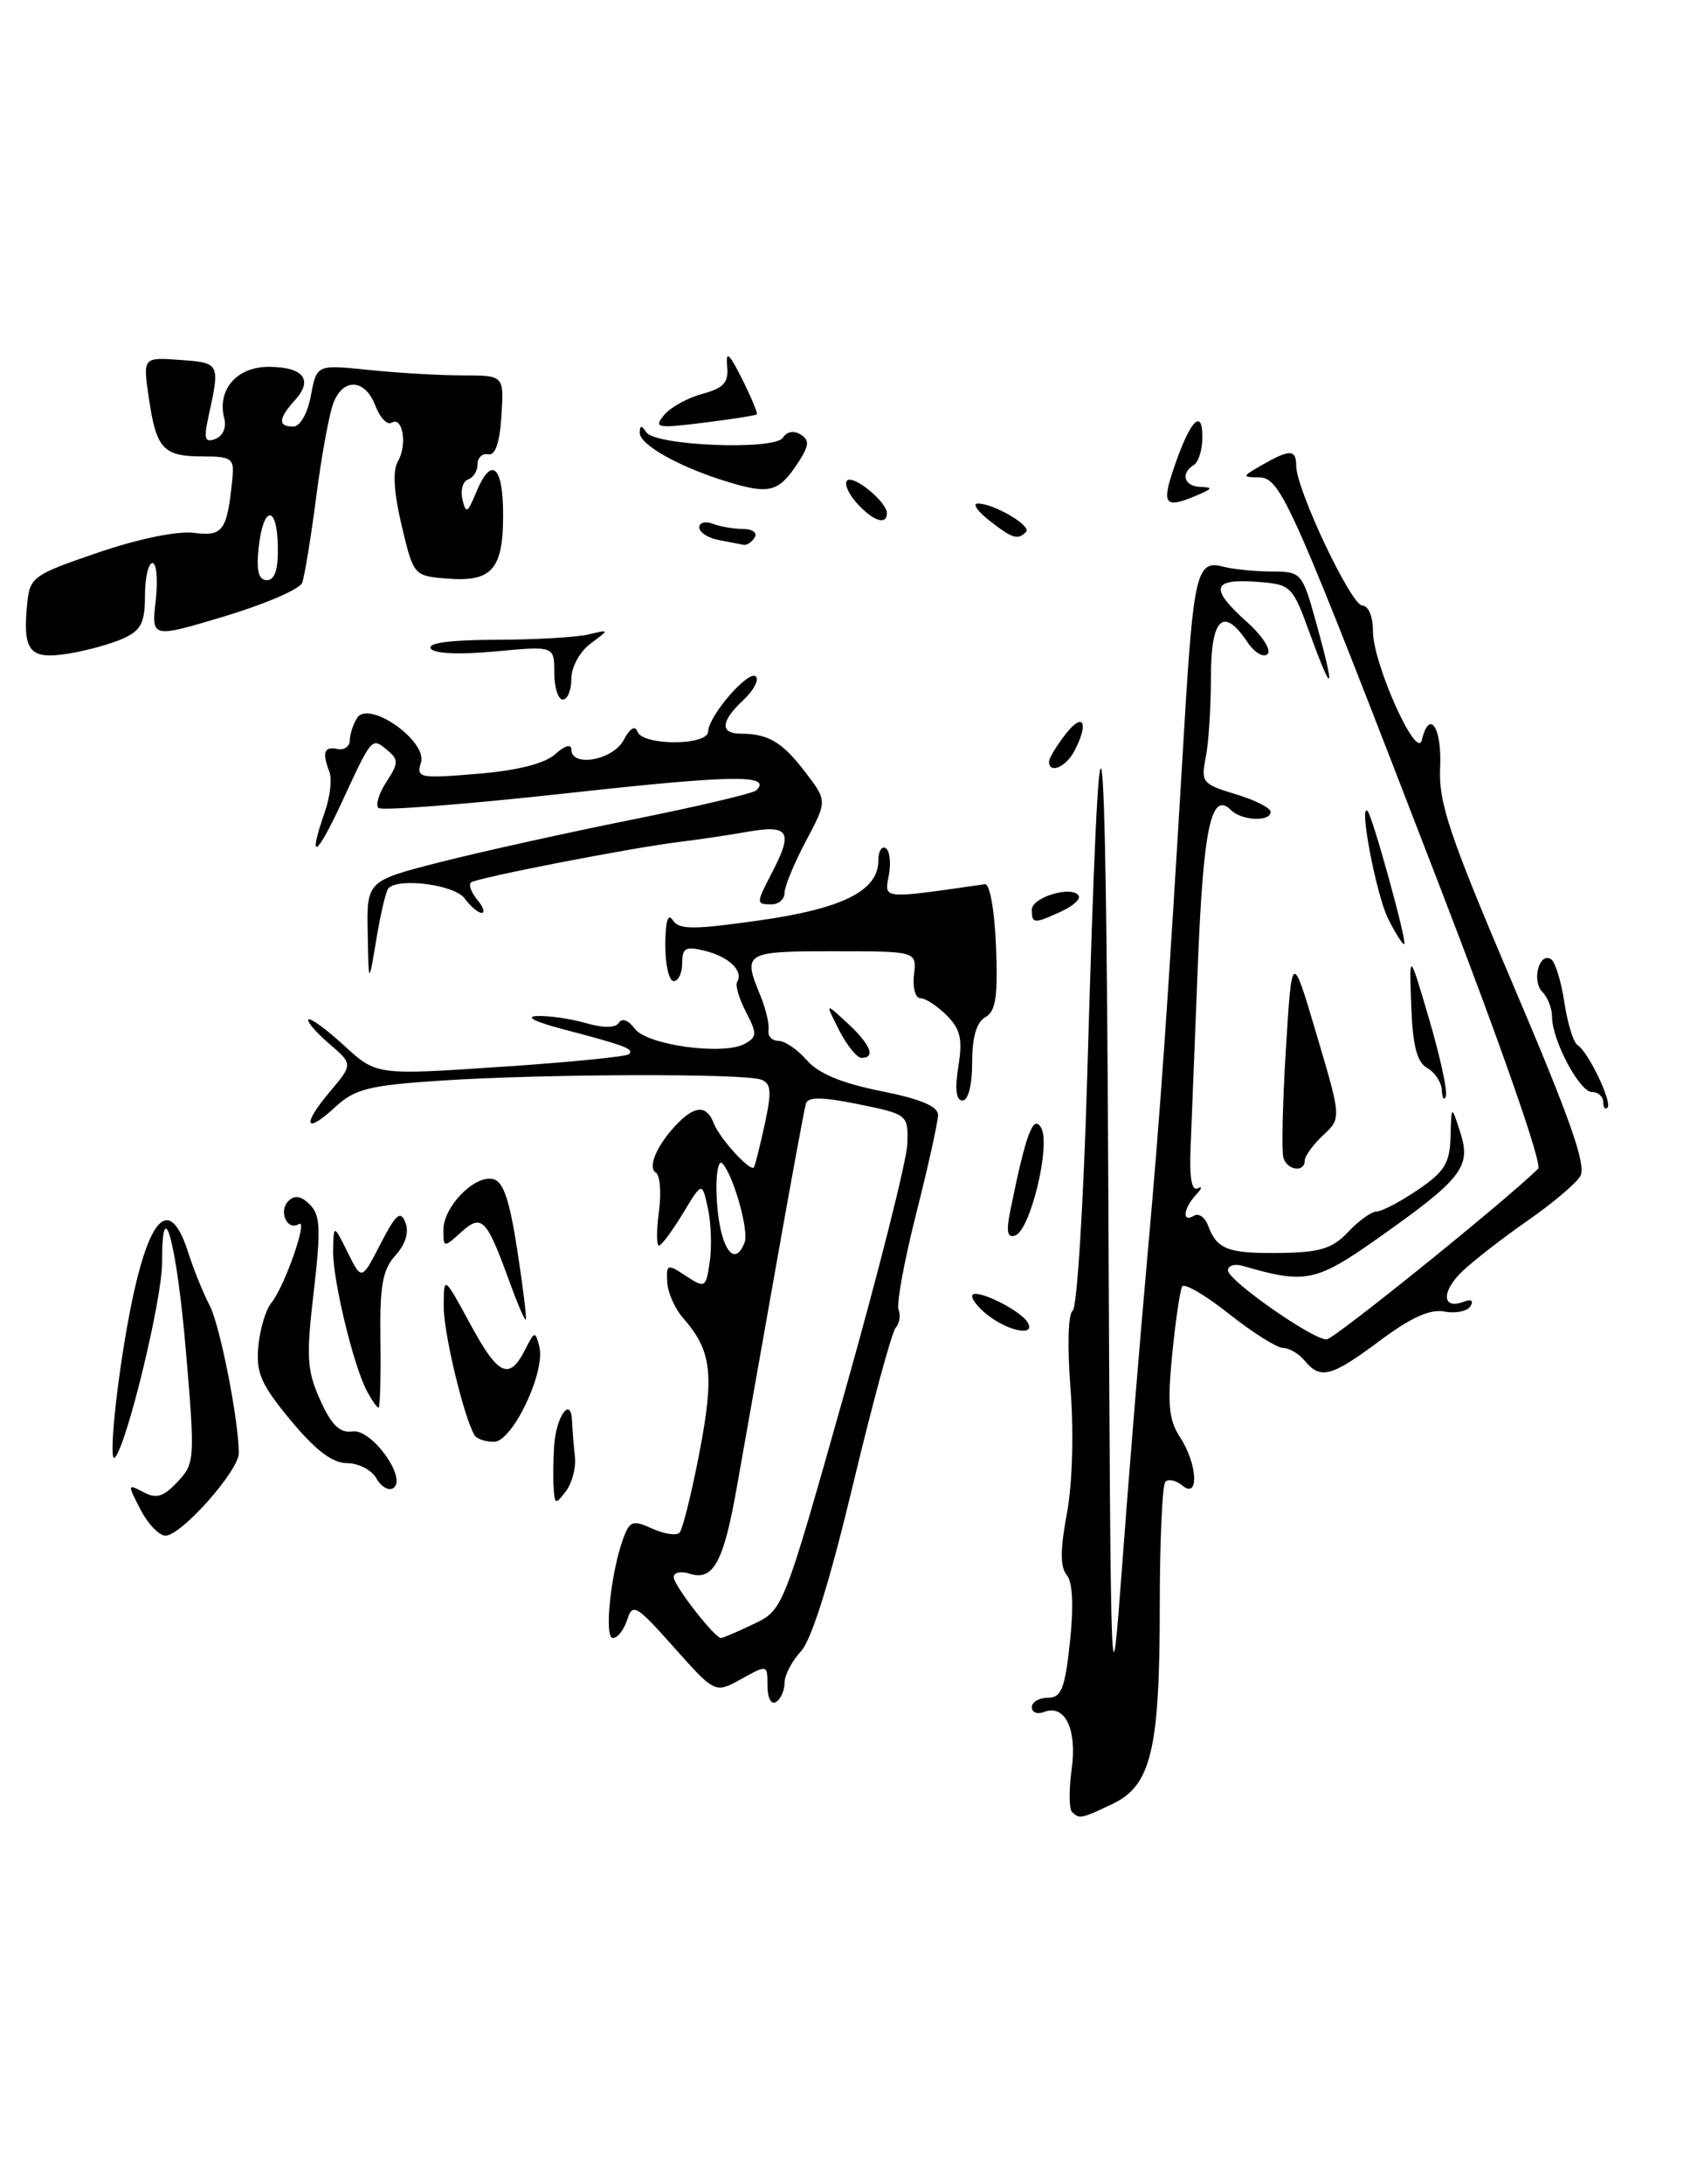<?xml version="1.0" encoding="UTF-8" standalone="no"?>
<!DOCTYPE svg PUBLIC "-//W3C//DTD SVG 1.1//EN" "http://www.w3.org/Graphics/SVG/1.1/DTD/svg11.dtd" >
<svg xmlns="http://www.w3.org/2000/svg" xmlns:xlink="http://www.w3.org/1999/xlink" version="1.1" viewBox="0 0 199 256">
 <g >
 <path fill="currentColor"
d=" M 14.47 74.83 C 16.54 73.89 17.00 72.98 17.00 69.84 C 17.00 67.73 17.39 66.00 17.88 66.00 C 18.36 66.00 18.53 67.98 18.26 70.40 C 17.76 74.81 17.76 74.81 26.34 72.24 C 31.05 70.82 35.15 69.06 35.43 68.32 C 35.71 67.58 36.46 63.04 37.08 58.24 C 37.70 53.43 38.61 48.49 39.09 47.25 C 40.25 44.24 42.82 44.40 44.02 47.56 C 44.56 48.97 45.41 49.86 45.92 49.55 C 47.24 48.74 47.79 52.18 46.65 54.10 C 46.03 55.16 46.18 57.72 47.10 61.60 C 48.48 67.43 48.54 67.50 52.32 67.81 C 57.67 68.26 59.00 66.78 59.00 60.38 C 59.00 54.52 57.62 53.38 55.82 57.75 C 54.82 60.16 54.63 60.26 54.23 58.54 C 53.98 57.46 54.27 56.41 54.89 56.20 C 55.50 56.00 56.00 55.20 56.00 54.42 C 56.00 53.64 56.56 53.11 57.25 53.25 C 58.08 53.42 58.60 51.90 58.80 48.75 C 59.11 44.00 59.11 44.00 54.20 44.00 C 51.50 44.00 46.56 43.71 43.22 43.36 C 37.14 42.73 37.14 42.73 36.46 46.36 C 36.06 48.47 35.19 50.00 34.39 50.00 C 32.57 50.00 32.63 49.06 34.60 46.89 C 36.77 44.49 35.57 43.00 31.48 43.00 C 27.75 43.00 25.43 45.71 26.30 49.04 C 26.58 50.10 26.14 51.11 25.26 51.45 C 24.01 51.93 23.87 51.45 24.46 48.77 C 25.82 42.58 25.79 42.52 21.13 42.19 C 16.75 41.87 16.75 41.87 17.46 46.69 C 18.33 52.63 19.14 53.50 23.80 53.50 C 27.14 53.50 27.48 53.74 27.26 56.00 C 26.65 62.21 26.17 62.90 22.75 62.46 C 20.82 62.21 16.24 63.15 11.50 64.77 C 3.80 67.40 3.49 67.63 3.18 70.85 C 2.65 76.35 3.48 77.34 7.98 76.62 C 10.16 76.27 13.07 75.47 14.47 74.83 Z  M 125.70 212.37 C 125.36 212.02 125.34 209.78 125.67 207.38 C 126.32 202.68 124.89 199.72 122.43 200.67 C 121.64 200.97 121.00 200.72 121.00 200.11 C 121.00 199.50 121.85 199.00 122.88 199.00 C 124.46 199.00 124.88 197.95 125.47 192.45 C 125.92 188.23 125.79 185.45 125.09 184.61 C 124.32 183.68 124.32 181.63 125.11 177.40 C 125.76 173.91 125.93 167.96 125.54 162.85 C 125.15 157.83 125.25 153.96 125.79 153.63 C 126.30 153.31 127.06 141.01 127.49 126.28 C 128.99 74.11 129.68 77.96 129.97 140.00 C 130.25 200.74 130.27 201.28 131.59 183.50 C 132.32 173.60 133.64 157.40 134.53 147.50 C 136.08 130.24 136.87 118.97 138.89 85.00 C 139.95 67.31 140.36 65.59 143.39 66.41 C 144.55 66.72 147.11 66.98 149.09 66.99 C 152.61 67.00 152.70 67.10 154.34 72.98 C 156.60 81.12 156.33 81.74 153.69 74.50 C 151.52 68.55 151.46 68.50 147.25 68.19 C 142.10 67.82 141.85 69.00 146.25 72.93 C 148.04 74.53 149.11 76.21 148.64 76.67 C 148.17 77.13 147.10 76.49 146.27 75.25 C 143.44 71.04 142.00 72.43 142.00 79.38 C 142.00 82.88 141.73 87.12 141.39 88.80 C 140.81 91.68 141.01 91.92 144.89 93.09 C 147.15 93.76 149.00 94.70 149.00 95.16 C 149.00 96.35 145.60 96.20 144.36 94.96 C 142.04 92.64 141.11 96.98 140.47 113.03 C 140.11 122.09 139.72 131.83 139.61 134.69 C 139.47 138.07 139.76 139.67 140.45 139.29 C 141.03 138.97 140.94 139.31 140.25 140.05 C 138.75 141.66 138.58 143.38 140.01 142.50 C 140.56 142.15 141.32 142.69 141.68 143.69 C 142.71 146.46 144.02 146.95 150.18 146.86 C 154.81 146.80 156.26 146.35 158.10 144.39 C 159.34 143.08 160.84 142.00 161.44 142.00 C 162.04 142.00 164.22 140.86 166.27 139.46 C 169.40 137.34 170.02 136.33 170.10 133.21 C 170.20 129.50 170.20 129.50 171.25 132.76 C 172.54 136.79 171.44 138.19 161.50 145.20 C 154.30 150.27 153.05 150.52 145.75 148.38 C 144.79 148.10 144.00 148.33 144.00 148.91 C 144.00 150.08 153.88 157.00 155.56 157.00 C 156.40 157.00 176.16 141.08 180.38 136.99 C 180.89 136.50 176.04 122.59 169.07 104.51 C 151.33 58.52 150.22 56.01 147.65 55.96 C 145.61 55.93 145.62 55.86 148.00 54.50 C 151.26 52.64 152.00 52.66 152.00 54.60 C 152.00 57.36 158.44 70.96 159.75 70.98 C 160.47 70.99 161.00 72.27 161.00 73.97 C 161.00 77.77 166.13 89.22 166.73 86.75 C 167.61 83.06 169.09 85.23 168.88 89.90 C 168.68 94.10 169.91 97.77 177.48 115.54 C 184.21 131.34 186.07 136.66 185.30 137.89 C 184.74 138.78 181.98 141.10 179.16 143.06 C 176.33 145.02 172.91 147.68 171.54 148.96 C 169.00 151.35 169.06 153.57 171.65 152.58 C 172.53 152.24 172.84 152.45 172.43 153.11 C 172.07 153.70 170.69 153.98 169.38 153.73 C 167.70 153.41 165.45 154.43 161.82 157.14 C 156.12 161.39 154.85 161.73 153.00 159.50 C 152.32 158.67 151.18 158.00 150.47 158.00 C 149.76 158.00 146.91 156.21 144.14 154.02 C 141.37 151.82 138.89 150.37 138.63 150.79 C 138.38 151.20 137.85 154.78 137.46 158.75 C 136.88 164.59 137.06 166.44 138.37 168.45 C 140.43 171.59 140.64 175.78 138.66 174.13 C 137.92 173.52 137.02 173.31 136.66 173.68 C 136.30 174.04 136.00 180.62 136.00 188.30 C 136.00 205.08 134.99 209.30 130.45 211.45 C 126.77 213.20 126.57 213.24 125.70 212.37 Z  M 90.00 197.61 C 90.00 195.10 89.99 195.10 86.93 196.80 C 83.85 198.50 83.85 198.50 79.04 193.10 C 74.62 188.13 74.18 187.87 73.55 189.85 C 73.17 191.03 72.42 192.00 71.87 192.00 C 70.81 192.00 71.63 184.23 73.11 180.26 C 73.85 178.27 74.23 178.15 76.48 179.17 C 77.87 179.81 79.31 180.02 79.68 179.66 C 80.04 179.29 81.10 175.05 82.02 170.25 C 83.79 161.05 83.45 158.30 80.11 154.50 C 79.14 153.40 78.30 151.50 78.24 150.27 C 78.13 148.16 78.26 148.12 80.44 149.56 C 82.68 151.02 82.78 150.97 83.23 147.90 C 83.48 146.16 83.39 143.33 83.01 141.62 C 82.33 138.50 82.33 138.50 80.07 142.25 C 78.82 144.31 77.56 146.00 77.27 146.00 C 76.98 146.00 76.98 144.20 77.27 142.00 C 77.57 139.80 77.40 137.75 76.90 137.44 C 75.87 136.80 77.15 133.99 79.56 131.58 C 81.59 129.55 82.90 129.58 83.70 131.67 C 84.38 133.44 88.00 137.40 88.41 136.83 C 88.54 136.65 89.11 134.38 89.67 131.80 C 90.51 127.96 90.44 127.00 89.27 126.55 C 87.31 125.80 63.68 125.87 51.73 126.66 C 43.31 127.21 41.61 127.64 39.37 129.71 C 35.79 133.03 35.33 131.94 38.66 127.99 C 41.40 124.74 41.40 124.74 38.58 122.32 C 37.04 120.99 35.95 119.72 36.17 119.50 C 36.39 119.27 38.28 120.65 40.36 122.56 C 44.14 126.03 44.14 126.03 58.70 125.05 C 66.70 124.52 73.49 123.85 73.77 123.56 C 74.38 122.95 73.32 122.55 66.00 120.63 C 62.69 119.76 61.50 119.15 63.01 119.09 C 64.39 119.04 66.97 119.42 68.74 119.93 C 70.81 120.52 72.19 120.50 72.58 119.87 C 72.93 119.30 73.71 119.59 74.43 120.57 C 75.85 122.51 84.85 123.74 87.35 122.34 C 88.77 121.55 88.79 121.15 87.48 118.62 C 86.67 117.07 86.20 115.48 86.44 115.10 C 87.22 113.84 85.52 112.17 82.74 111.47 C 80.40 110.88 80.00 111.09 80.00 112.89 C 80.00 114.05 79.55 115.00 79.00 115.00 C 78.45 115.00 78.01 113.09 78.02 110.75 C 78.03 108.00 78.33 106.98 78.89 107.85 C 79.60 108.98 81.26 108.99 89.00 107.89 C 98.83 106.50 103.00 104.41 103.00 100.87 C 103.00 99.78 103.39 99.12 103.87 99.42 C 104.34 99.71 104.50 101.14 104.23 102.59 C 103.69 105.42 103.31 105.39 115.50 103.64 C 116.07 103.56 116.63 106.71 116.80 110.93 C 117.03 116.82 116.77 118.55 115.55 119.23 C 114.51 119.81 114.00 121.57 114.00 124.55 C 114.00 127.19 113.54 129.00 112.87 129.00 C 112.12 129.00 111.96 127.68 112.38 125.01 C 112.90 121.80 112.63 120.63 111.01 119.01 C 109.90 117.90 108.52 117.00 107.93 117.00 C 107.34 117.00 107.00 115.76 107.18 114.25 C 107.50 111.50 107.50 111.50 97.76 111.50 C 87.31 111.50 87.08 111.64 89.16 116.68 C 89.80 118.23 90.23 120.06 90.12 120.75 C 90.00 121.44 90.53 122.00 91.28 122.00 C 92.03 122.00 93.53 123.02 94.62 124.28 C 95.97 125.83 98.72 126.97 103.30 127.89 C 107.90 128.80 110.00 129.67 110.00 130.68 C 110.00 131.48 108.85 136.67 107.45 142.21 C 106.04 147.75 105.11 152.84 105.37 153.52 C 105.63 154.20 105.48 155.15 105.03 155.63 C 104.59 156.11 102.34 164.38 100.03 174.00 C 97.32 185.34 95.17 192.23 93.92 193.56 C 92.86 194.70 92.00 196.36 92.00 197.26 C 92.00 198.15 91.55 199.16 91.00 199.50 C 90.43 199.85 90.00 199.03 90.00 197.61 Z  M 88.39 190.35 C 91.85 188.70 91.85 188.70 99.08 163.10 C 103.05 149.02 106.35 135.95 106.40 134.06 C 106.50 130.65 106.45 130.61 100.67 129.43 C 96.37 128.56 94.75 128.54 94.50 129.37 C 94.32 129.99 92.73 138.60 90.98 148.50 C 89.23 158.40 87.16 170.06 86.39 174.40 C 84.84 183.14 83.64 185.34 80.86 184.46 C 79.84 184.13 79.00 184.31 79.00 184.86 C 79.00 185.82 83.80 192.00 84.55 192.00 C 84.76 192.00 86.49 191.26 88.39 190.35 Z  M 87.32 145.62 C 87.85 144.24 85.97 137.64 84.69 136.35 C 84.31 135.98 84.01 137.20 84.01 139.08 C 84.04 145.42 85.94 149.19 87.32 145.62 Z  M 16.47 176.93 C 14.94 173.98 14.95 173.90 16.80 174.89 C 18.33 175.71 19.16 175.46 20.82 173.69 C 22.85 171.53 22.88 171.06 21.81 158.48 C 20.73 145.68 19.00 139.29 19.00 148.06 C 19.00 152.37 14.83 169.53 13.46 170.85 C 12.71 171.57 13.64 162.24 15.09 154.50 C 17.31 142.63 19.83 139.84 22.05 146.75 C 22.71 148.81 23.85 151.62 24.58 153.00 C 25.79 155.31 28.00 166.48 28.00 170.33 C 28.00 172.40 21.25 180.00 19.41 180.00 C 18.66 180.00 17.34 178.62 16.47 176.93 Z  M 64.93 174.50 C 64.85 173.40 64.87 171.15 64.98 169.50 C 65.20 166.02 66.96 163.56 67.08 166.55 C 67.13 167.62 67.28 169.53 67.42 170.78 C 67.56 172.04 67.08 173.84 66.37 174.78 C 65.16 176.38 65.05 176.36 64.93 174.50 Z  M 44.13 173.27 C 43.58 172.30 42.03 171.50 40.69 171.50 C 38.99 171.50 37.01 170.00 34.10 166.50 C 30.61 162.29 30.01 160.92 30.29 157.83 C 30.48 155.80 31.16 153.52 31.80 152.74 C 33.36 150.86 36.19 142.76 35.04 143.48 C 33.68 144.32 32.62 141.98 33.82 140.78 C 34.55 140.05 35.32 140.17 36.34 141.20 C 37.57 142.43 37.64 144.09 36.79 151.41 C 35.89 159.07 35.99 160.65 37.55 164.11 C 38.88 167.06 39.85 168.00 41.35 167.78 C 43.61 167.46 47.83 173.37 46.10 174.44 C 45.56 174.77 44.67 174.25 44.13 173.27 Z  M 55.66 168.25 C 54.39 166.14 52.00 156.19 52.03 153.07 C 52.05 149.50 52.05 149.50 55.19 155.28 C 58.45 161.30 59.74 161.86 61.62 158.12 C 62.68 156.02 62.77 156.00 63.24 157.82 C 64.01 160.77 60.10 169.00 57.93 169.00 C 56.93 169.00 55.91 168.66 55.66 168.25 Z  M 43.04 163.08 C 41.44 160.09 38.99 149.91 39.06 146.54 C 39.13 143.50 39.13 143.50 40.77 146.80 C 42.41 150.10 42.41 150.10 44.62 145.80 C 46.43 142.30 46.97 141.83 47.54 143.29 C 47.99 144.42 47.56 145.83 46.37 147.15 C 44.85 148.84 44.52 150.71 44.61 157.11 C 44.67 161.45 44.57 165.00 44.39 165.00 C 44.22 165.00 43.61 164.14 43.04 163.08 Z  M 116.22 154.44 C 115.00 153.59 114.00 152.45 114.00 151.92 C 114.00 150.82 119.54 153.44 120.50 154.99 C 121.45 156.54 118.71 156.19 116.22 154.44 Z  M 59.73 150.20 C 57.04 142.79 56.50 142.24 54.06 144.44 C 52.04 146.27 52.00 146.27 52.00 144.15 C 52.00 141.46 55.57 137.77 57.77 138.19 C 59.00 138.43 59.73 140.51 60.65 146.48 C 61.33 150.87 61.78 154.55 61.66 154.68 C 61.53 154.80 60.67 152.78 59.73 150.20 Z  M 118.48 141.87 C 120.32 132.81 121.17 130.56 122.10 132.21 C 123.23 134.24 120.82 144.23 119.04 144.82 C 118.12 145.13 117.97 144.35 118.48 141.87 Z  M 150.51 135.75 C 150.27 135.06 150.40 129.32 150.79 123.00 C 151.50 111.50 151.50 111.50 154.40 121.29 C 157.30 131.07 157.30 131.07 155.15 133.07 C 153.97 134.18 153.00 135.51 153.00 136.04 C 153.00 137.44 151.01 137.21 150.51 135.75 Z  M 188.00 129.17 C 188.00 128.53 187.41 128.00 186.69 128.00 C 185.22 128.00 182.00 121.92 182.00 119.17 C 182.00 118.19 181.49 116.89 180.87 116.27 C 179.59 114.99 180.49 111.57 181.88 112.42 C 182.37 112.73 183.07 115.00 183.44 117.46 C 183.81 119.93 184.51 122.20 184.99 122.50 C 186.25 123.28 189.10 129.23 188.50 129.83 C 188.23 130.11 188.00 129.81 188.00 129.17 Z  M 169.08 127.80 C 169.04 126.86 168.26 125.69 167.36 125.18 C 166.16 124.51 165.66 122.58 165.49 117.88 C 165.25 111.50 165.25 111.50 167.60 119.50 C 168.89 123.90 169.77 127.95 169.55 128.50 C 169.34 129.05 169.12 128.73 169.08 127.80 Z  M 98.40 120.75 C 96.75 117.50 96.75 117.50 99.37 119.92 C 102.09 122.43 102.72 124.00 101.03 124.00 C 100.49 124.00 99.31 122.54 98.40 120.75 Z  M 43.12 109.37 C 43.00 103.25 43.00 103.25 51.75 101.02 C 56.56 99.80 66.70 97.56 74.28 96.04 C 81.85 94.52 88.34 92.99 88.69 92.64 C 90.57 90.76 85.98 90.83 66.48 92.98 C 54.67 94.28 44.72 95.05 44.37 94.70 C 44.02 94.35 44.45 92.96 45.33 91.62 C 46.74 89.47 46.75 89.04 45.44 87.95 C 43.58 86.40 43.65 86.32 40.07 94.06 C 37.09 100.50 36.03 101.09 38.10 95.14 C 38.71 93.40 38.95 91.30 38.63 90.48 C 37.75 88.18 38.00 87.47 39.57 87.79 C 40.35 87.96 41.01 87.51 41.02 86.79 C 41.02 86.08 41.41 84.89 41.88 84.15 C 43.24 82.01 50.15 86.86 49.36 89.40 C 48.80 91.19 49.21 91.27 56.00 90.70 C 60.72 90.31 63.89 89.50 65.12 88.39 C 66.22 87.39 67.00 87.17 67.00 87.85 C 67.00 89.98 71.87 89.11 73.13 86.75 C 73.87 85.37 74.49 84.98 74.75 85.75 C 75.31 87.42 82.99 87.42 83.04 85.75 C 83.09 83.89 87.80 78.46 88.63 79.30 C 89.03 79.70 88.37 80.93 87.18 82.05 C 84.49 84.55 84.39 86.00 86.92 86.00 C 90.09 86.00 91.77 87.01 94.45 90.53 C 97.01 93.88 97.01 93.88 94.50 98.59 C 93.13 101.18 92.00 103.91 92.00 104.65 C 92.00 105.39 91.33 106.00 90.50 106.00 C 88.65 106.00 88.65 105.90 90.49 102.36 C 93.03 97.50 92.56 96.65 87.75 97.48 C 85.41 97.89 81.92 98.41 80.00 98.64 C 74.19 99.33 55.75 102.92 55.21 103.45 C 54.94 103.73 55.28 104.64 55.98 105.48 C 56.68 106.31 56.90 107.00 56.48 107.00 C 56.06 107.00 55.16 106.23 54.48 105.30 C 53.31 103.71 46.82 102.85 45.55 104.11 C 45.27 104.40 44.63 107.08 44.14 110.06 C 43.23 115.50 43.23 115.50 43.12 109.37 Z  M 162.79 107.71 C 161.39 104.95 159.29 93.90 160.38 95.08 C 160.96 95.70 165.00 110.33 164.68 110.65 C 164.53 110.80 163.68 109.48 162.79 107.71 Z  M 121.00 106.62 C 121.00 105.16 125.73 103.76 126.49 104.99 C 126.74 105.38 125.81 106.22 124.42 106.85 C 121.23 108.31 121.00 108.29 121.00 106.62 Z  M 123.02 89.25 C 123.03 88.84 123.92 87.38 125.00 86.00 C 127.06 83.36 127.72 84.78 125.96 88.07 C 124.96 89.95 122.98 90.75 123.02 89.25 Z  M 65.00 78.86 C 65.00 75.71 65.00 75.71 58.06 76.36 C 53.79 76.75 50.88 76.62 50.50 76.00 C 50.11 75.36 52.90 75.00 58.19 74.99 C 62.76 74.98 67.62 74.70 69.00 74.37 C 71.50 73.77 71.50 73.77 69.25 75.44 C 67.99 76.38 67.00 78.18 67.00 79.56 C 67.00 80.90 66.55 82.00 66.00 82.00 C 65.45 82.00 65.00 80.59 65.00 78.86 Z  M 84.25 63.29 C 83.01 63.06 82.00 62.39 82.00 61.82 C 82.00 61.25 82.71 61.06 83.58 61.39 C 84.45 61.73 86.05 62.00 87.14 62.00 C 88.23 62.00 88.84 62.45 88.50 63.00 C 88.16 63.55 87.57 63.94 87.19 63.86 C 86.81 63.79 85.49 63.53 84.25 63.29 Z  M 116.00 61.00 C 114.62 59.92 114.01 59.03 114.64 59.02 C 116.49 58.99 121.02 61.64 120.32 62.35 C 119.34 63.33 118.73 63.14 116.00 61.00 Z  M 100.49 58.99 C 99.50 57.89 98.97 56.69 99.33 56.33 C 100.06 55.60 104.00 58.83 104.00 60.15 C 104.00 61.61 102.38 61.08 100.49 58.99 Z  M 137.69 54.75 C 139.55 49.30 141.00 47.76 141.00 51.24 C 141.00 52.69 140.55 54.16 140.00 54.50 C 138.40 55.49 138.84 56.99 140.75 57.07 C 142.25 57.13 142.21 57.27 140.50 58.00 C 136.57 59.69 136.16 59.21 137.69 54.75 Z  M 85.50 56.53 C 79.83 54.83 75.00 52.16 75.02 50.72 C 75.03 49.83 75.23 49.81 75.77 50.65 C 76.79 52.26 90.87 52.82 91.82 51.29 C 92.25 50.59 93.10 50.44 93.88 50.93 C 94.96 51.60 94.90 52.22 93.55 54.29 C 91.34 57.65 90.25 57.96 85.50 56.53 Z  M 77.88 48.64 C 78.64 47.73 80.66 46.62 82.38 46.16 C 84.88 45.48 85.46 44.84 85.27 42.91 C 85.10 41.05 85.50 41.40 87.02 44.42 C 88.10 46.58 88.88 48.45 88.75 48.57 C 88.61 48.70 85.80 49.14 82.51 49.55 C 77.01 50.23 76.63 50.16 77.88 48.64 Z  M 30.32 64.30 C 30.84 59.27 32.48 59.05 32.58 64.00 C 32.64 66.74 32.23 68.00 31.30 68.00 C 30.33 68.00 30.05 66.94 30.32 64.30 Z "/>
</g>
</svg>